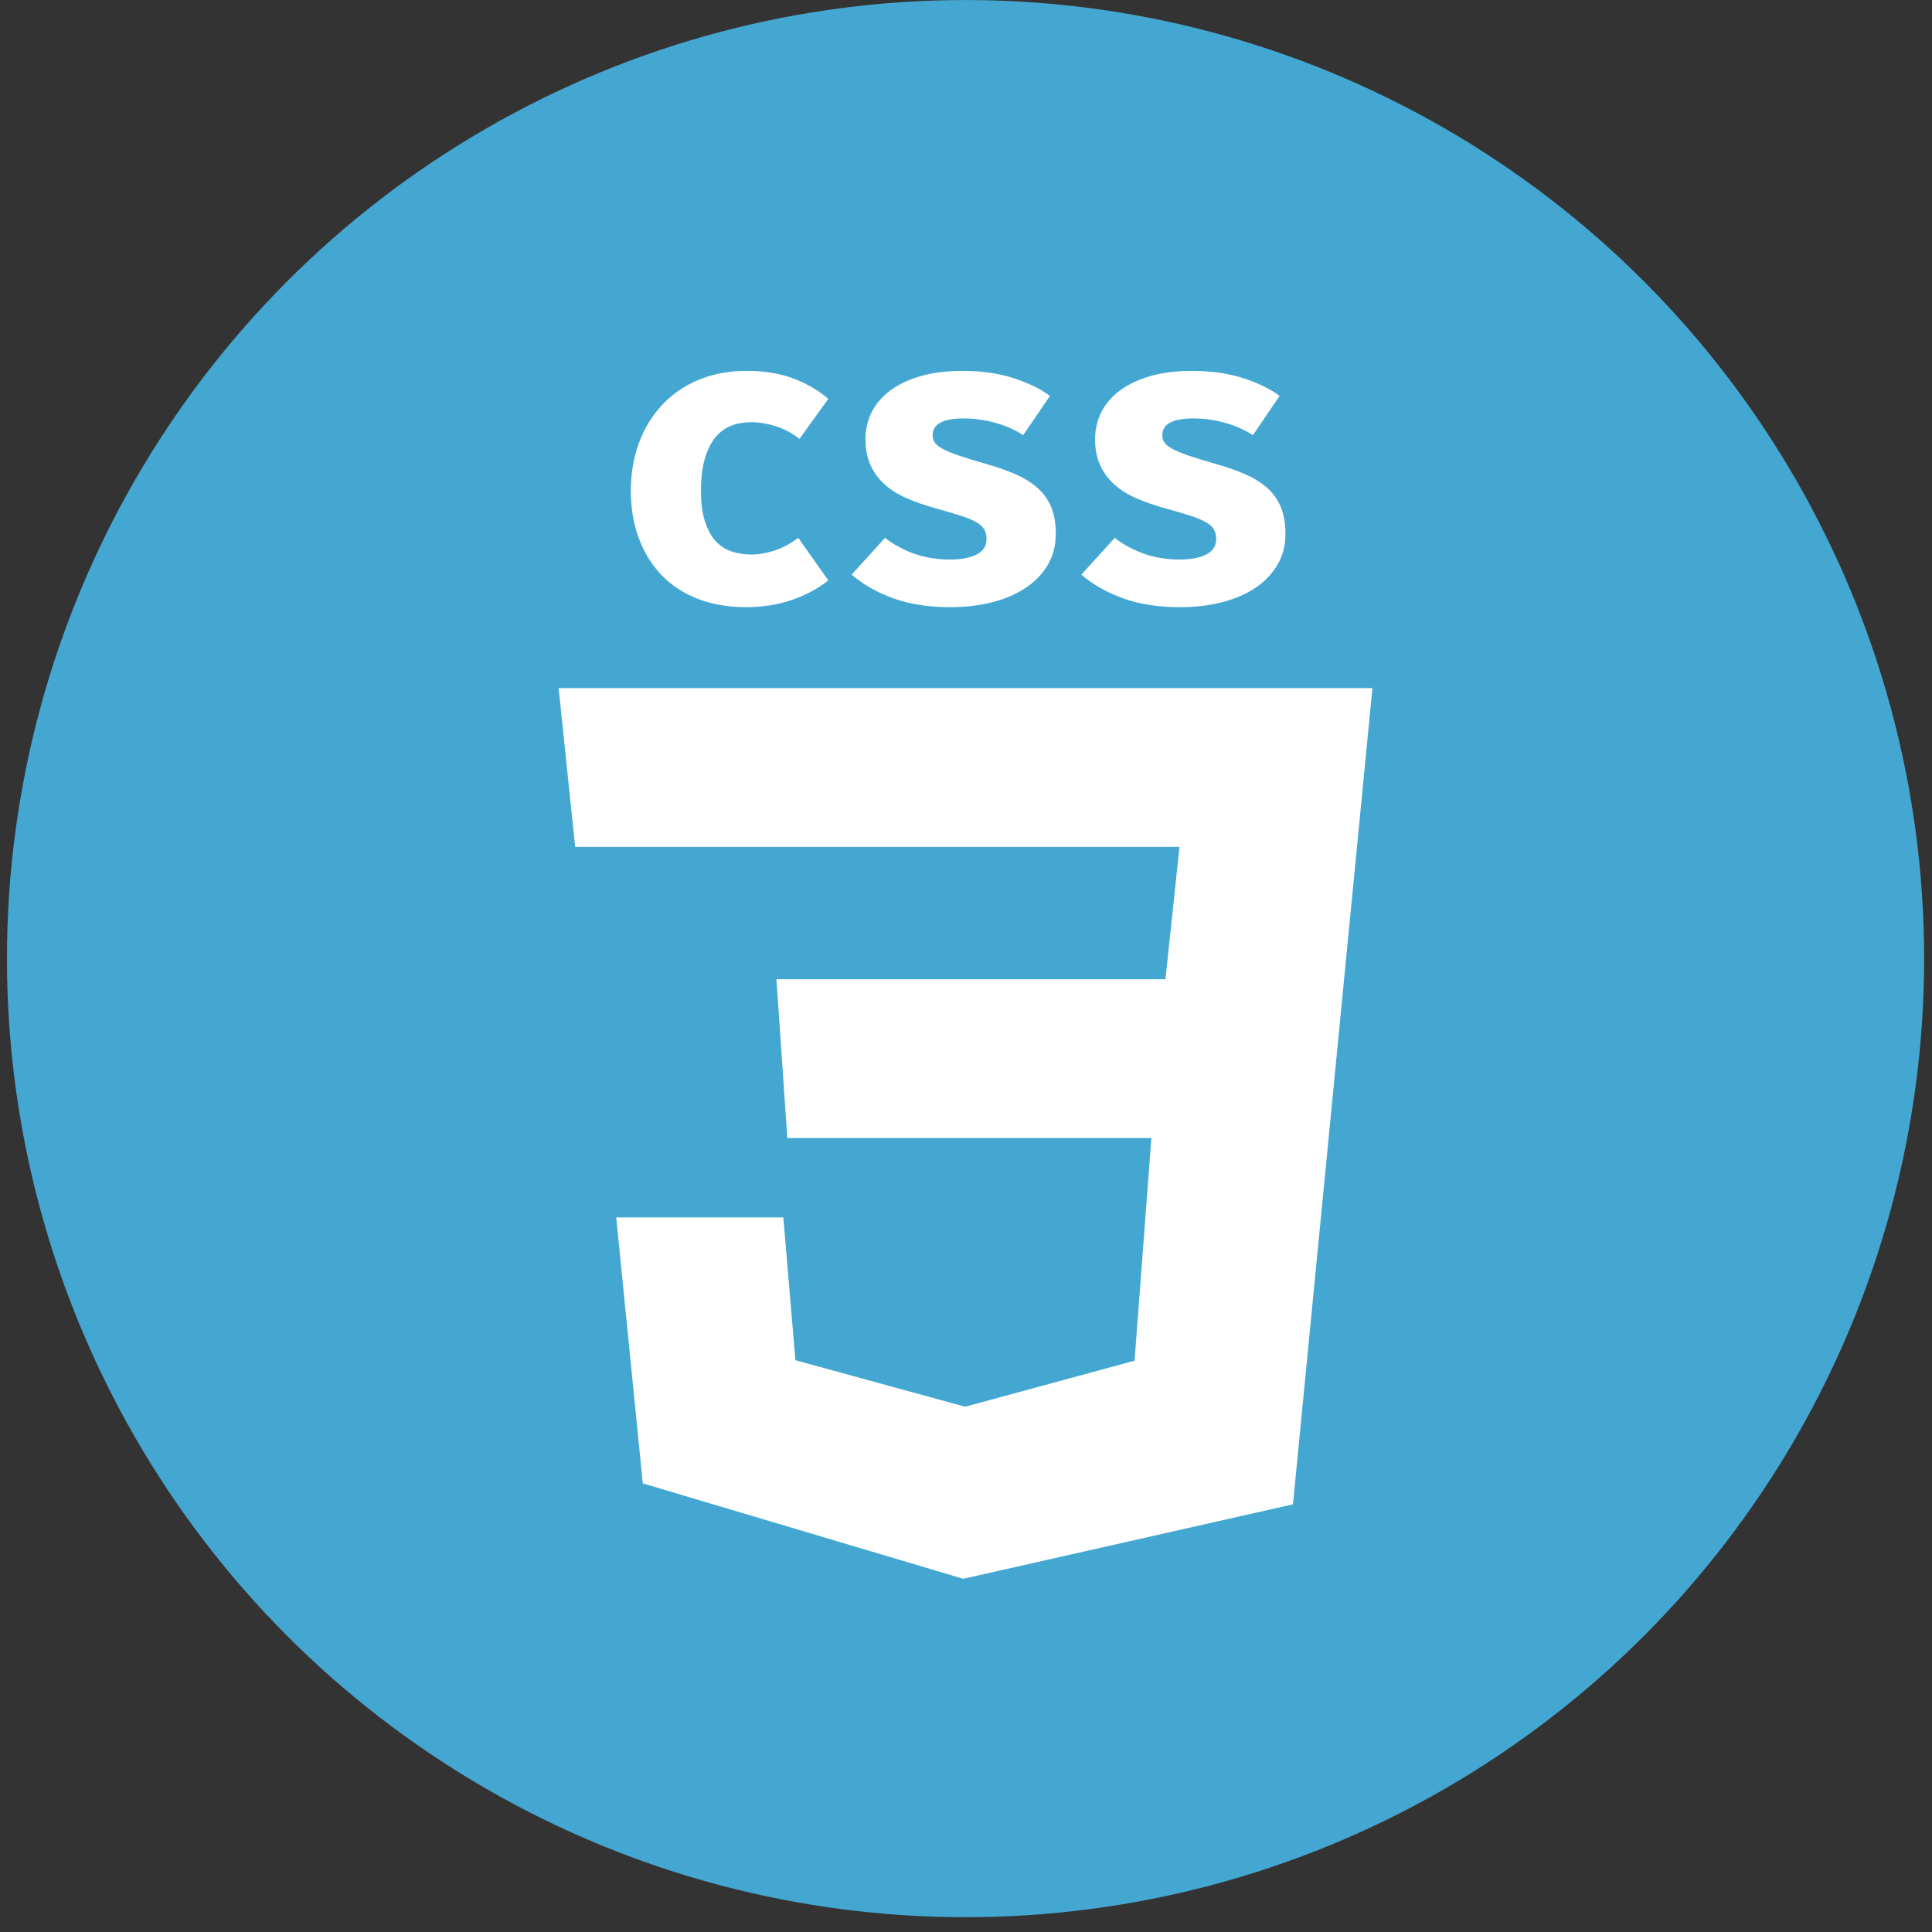 <svg xmlns="http://www.w3.org/2000/svg" width="73" height="73" viewBox="0 0 73 73"><rect x="0" y="0" width="73" height="73" fill="#333333" stroke="none"/><circle fill="#44A7D2" cx="36.483" cy="36.221" r="36.22"/><path fill="#fff" d="M21.108 26l.625 6h22.833l-.529 5h-14.699l.411 6h13.756l-.636 8.413-6.401 1.74-6.413-1.757-.458-5.396h-6.313l1.004 10.049 12.107 3.605 12.459-2.814 3.003-30.84zm7.272-5.047c.283 0 .578-.051.883-.15s.604-.261.899-.48l1.136 1.608c-.4.315-.862.563-1.389.741-.524.18-1.098.269-1.719.269-.683 0-1.294-.106-1.83-.315-.535-.21-.992-.51-1.365-.899s-.659-.854-.859-1.396c-.2-.541-.3-1.139-.3-1.791s.102-1.254.308-1.807c.205-.552.497-1.029.876-1.435.378-.404.837-.72 1.379-.946s1.15-.339 1.823-.339c.641 0 1.213.092 1.72.275.504.185.956.444 1.356.78l-1.089 1.515c-.284-.222-.585-.381-.907-.481-.32-.099-.628-.149-.922-.149-.284 0-.542.047-.772.142-.231.095-.43.245-.593.45-.163.205-.292.471-.386.797-.095.326-.143.726-.143 1.198 0 .463.051.849.15 1.16.101.31.233.557.401.741.169.184.369.314.6.395.233.077.48.117.743.117zm7.524.189c.409 0 .742-.063.994-.188.252-.127.377-.321.377-.585 0-.136-.025-.254-.078-.354-.053-.1-.15-.191-.292-.275-.143-.085-.343-.168-.6-.252-.258-.084-.597-.185-1.018-.3-.378-.105-.728-.229-1.049-.371s-.594-.316-.82-.52c-.227-.206-.402-.447-.528-.727-.126-.278-.189-.603-.189-.971s.078-.71.235-1.025c.158-.315.393-.588.703-.819.309-.231.693-.412 1.151-.544.457-.132.985-.197 1.585-.197.716 0 1.357.092 1.925.275.566.185 1.023.407 1.371.671l-1.01 1.482c-.305-.2-.654-.355-1.049-.465-.395-.11-.792-.167-1.191-.167-.789 0-1.182.212-1.182.632 0 .105.025.197.078.275.053.079.149.159.292.237.142.079.341.163.599.252.258.09.59.192 1.001.309.412.114.779.241 1.104.379.328.137.609.304.846.505.236.199.418.44.545.725.125.285.189.631.189 1.041 0 .463-.109.867-.324 1.214-.217.348-.504.637-.869.868-.361.232-.781.405-1.26.521-.48.116-.987.174-1.523.174-.82 0-1.539-.111-2.154-.331-.615-.222-1.144-.521-1.585-.898l1.262-1.389c.326.252.695.451 1.104.599.414.145.865.219 1.36.219zm8.676 0c.41 0 .74-.063.992-.188.254-.127.381-.321.381-.585 0-.136-.027-.254-.08-.354-.053-.1-.15-.191-.293-.275-.141-.085-.34-.168-.598-.252s-.598-.185-1.018-.3c-.379-.105-.729-.229-1.051-.371-.32-.142-.594-.316-.818-.52-.227-.206-.402-.447-.529-.727-.125-.278-.189-.603-.189-.971s.08-.71.236-1.025c.158-.315.393-.588.703-.819.309-.231.693-.412 1.15-.544.459-.132.986-.197 1.586-.197.715 0 1.357.092 1.924.275.568.185 1.027.407 1.373.671l-1.008 1.482c-.307-.2-.656-.355-1.051-.465-.395-.11-.791-.167-1.191-.167-.789 0-1.182.212-1.182.632 0 .105.025.197.078.275.053.079.15.159.291.237.143.079.342.163.6.252.258.09.592.192 1.002.309.41.114.779.241 1.104.379.326.137.607.304.846.505.236.199.416.44.543.725.127.285.189.631.189 1.041 0 .463-.107.867-.324 1.214-.215.348-.504.637-.867.868-.361.232-.783.405-1.26.521-.48.116-.988.174-1.523.174-.82 0-1.537-.111-2.152-.331-.615-.222-1.145-.521-1.586-.898l1.262-1.389c.326.252.693.451 1.105.599.408.145.861.219 1.355.219z"/></svg>